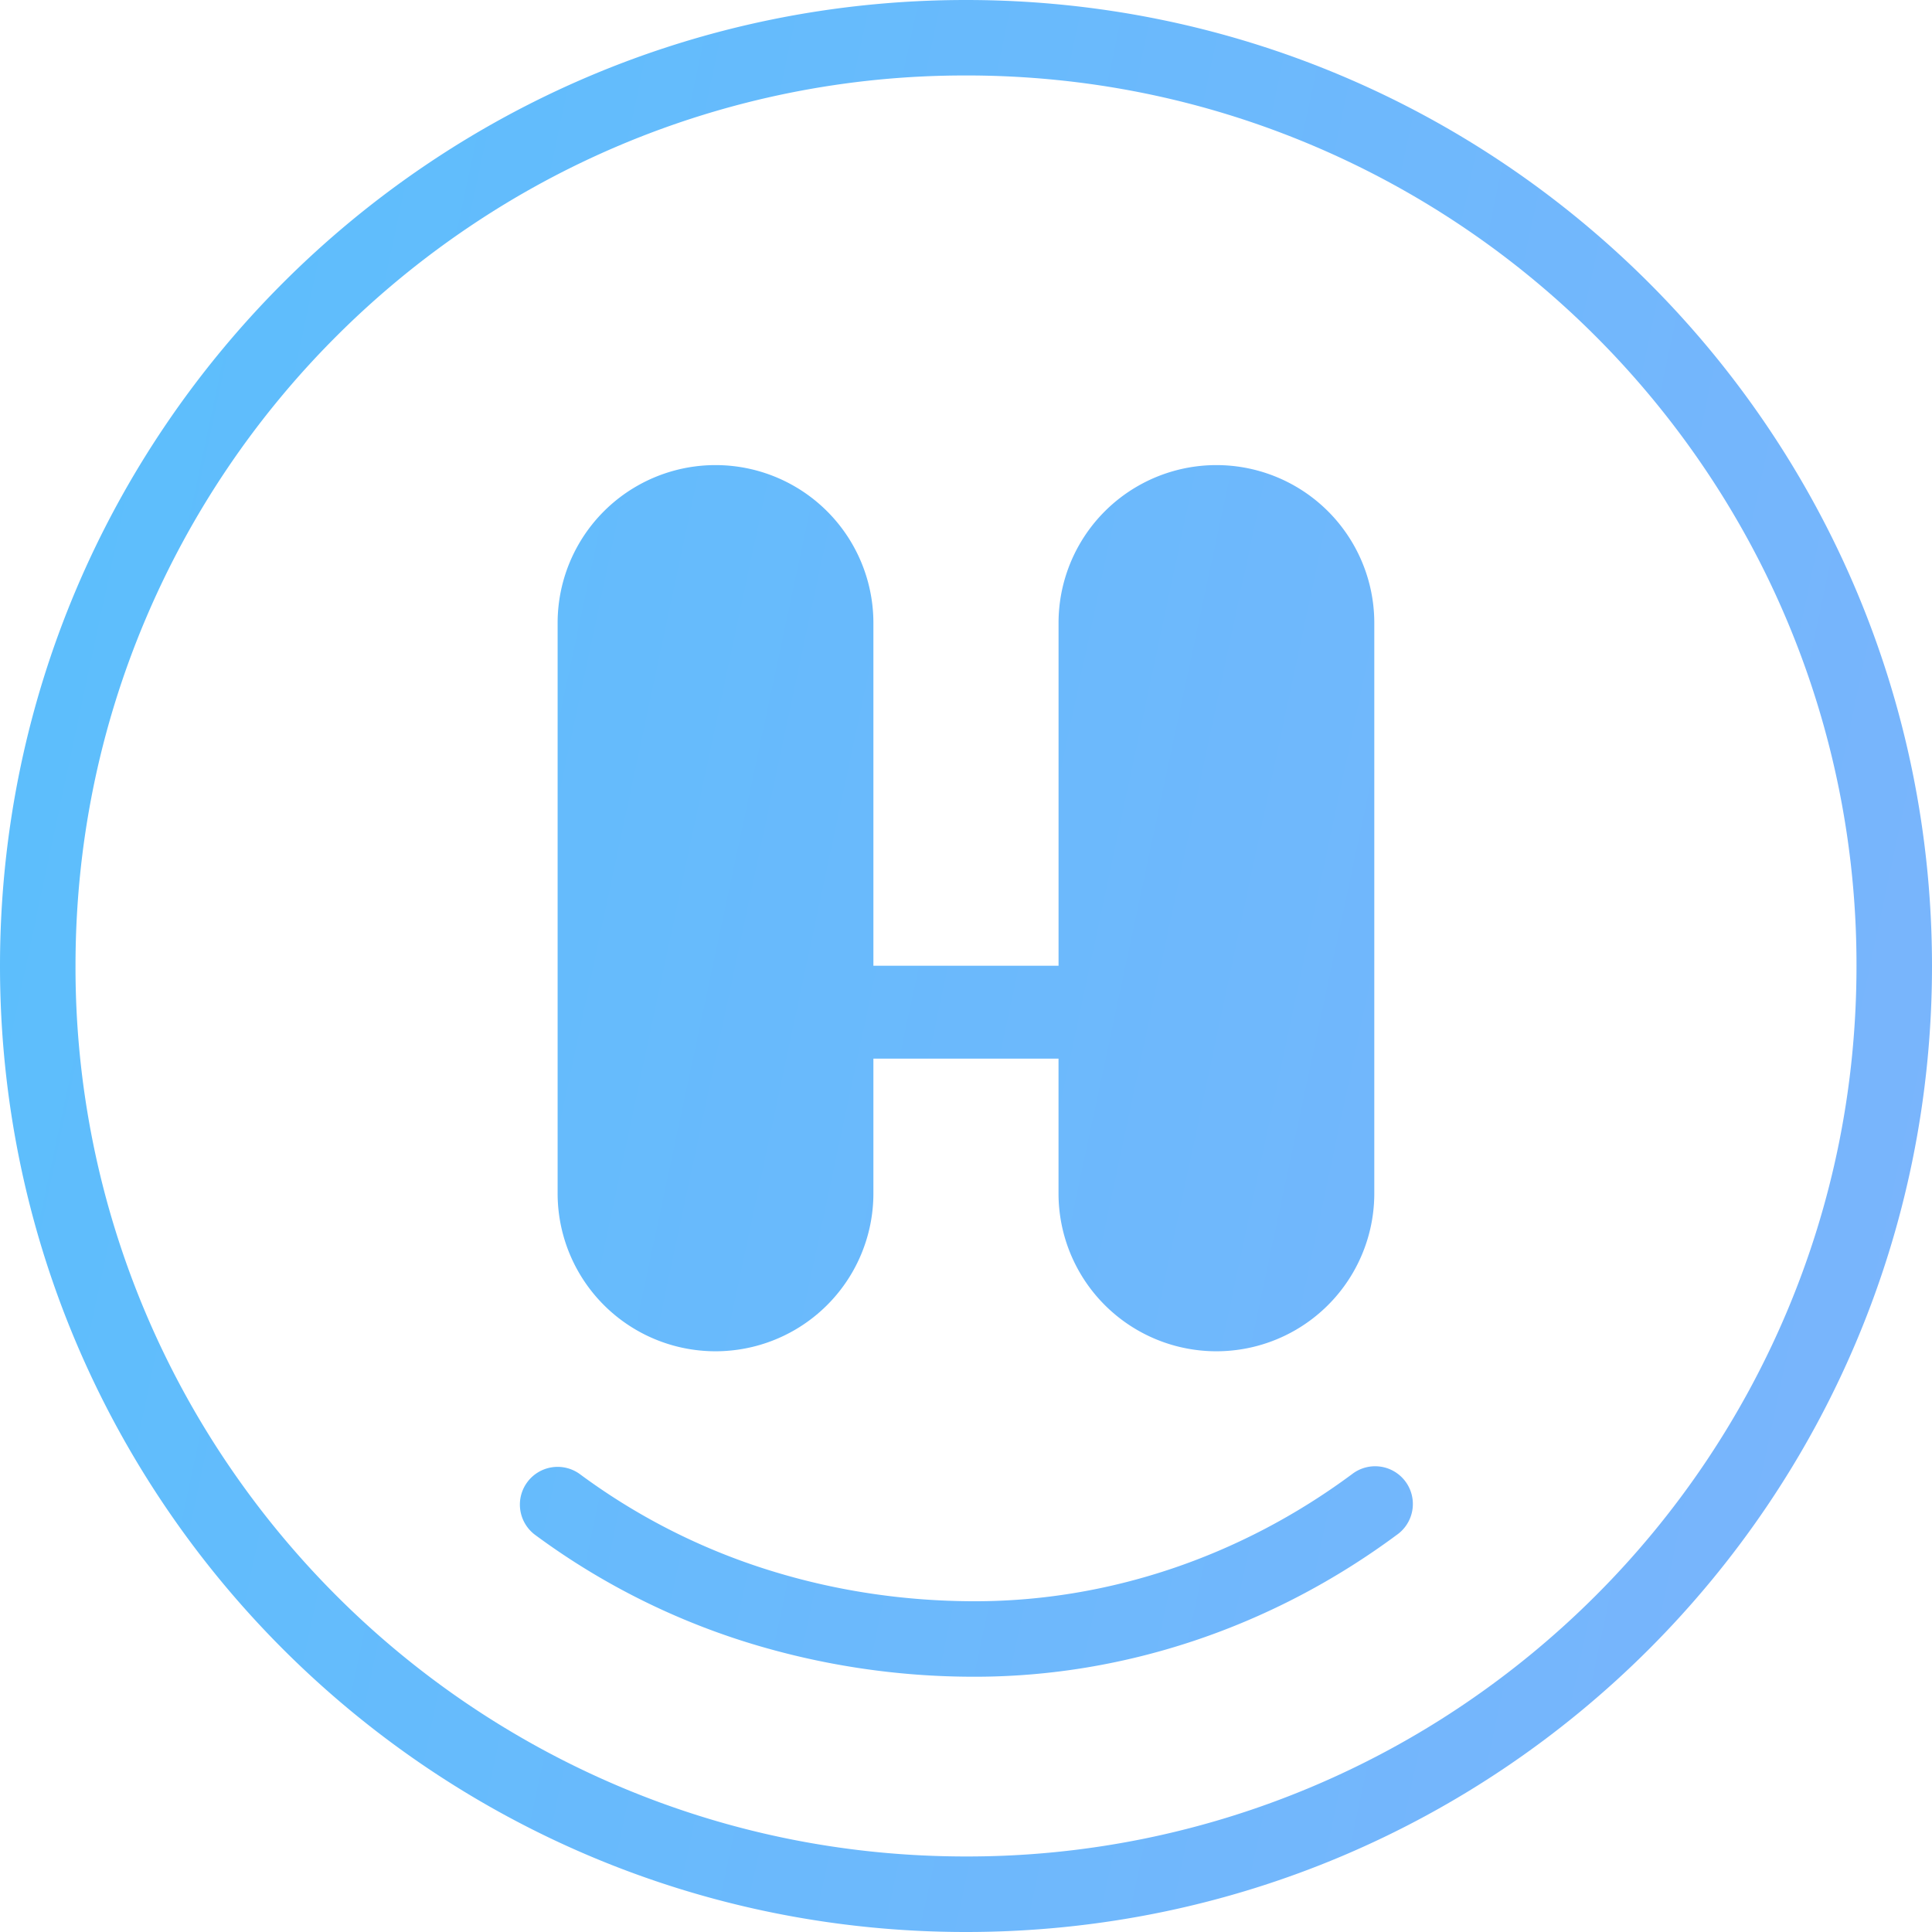 <svg xmlns="http://www.w3.org/2000/svg" width="72" height="72" fill="none" viewBox="0 0 72 72"><g clip-path="url(#a)"><path fill="url(#b)" d="M36 2.812c4.481 0 8.828.877 12.916 2.608a33.2 33.2 0 0 1 10.55 7.112 33.4 33.4 0 0 1 4.053 4.914 33 33 0 0 1 3.06 5.636 33 33 0 0 1 2.607 12.916c0 4.482-.877 8.828-2.607 12.917a33.2 33.2 0 0 1-7.113 10.55 33.4 33.4 0 0 1-4.913 4.053 33 33 0 0 1-5.637 3.059A33 33 0 0 1 36 69.185c-4.481 0-8.828-.878-12.916-2.608a33.2 33.2 0 0 1-10.55-7.113 33.4 33.4 0 0 1-4.053-4.913 33 33 0 0 1-3.06-5.637 33 33 0 0 1-2.607-12.916c0-4.48.877-8.828 2.607-12.916a33.2 33.2 0 0 1 7.113-10.55 33.4 33.4 0 0 1 4.914-4.053 33 33 0 0 1 5.636-3.06A33 33 0 0 1 36 2.813M36 0C16.117 0 0 16.117 0 36s16.116 36 36 36c19.883 0 36-16.116 36-36-.002-19.883-16.119-36-36-36m14.377 54.944c-4.177 3.096-9.112 4.73-14.045 4.73-2.596 0-5.191-.38-7.68-1.16a23.7 23.7 0 0 1-7.034-3.572 1.405 1.405 0 1 0-1.674 2.26 26.6 26.6 0 0 0 7.866 3.995 28.5 28.5 0 0 0 8.522 1.29c5.554 0 11.071-1.84 15.72-5.285a1.406 1.406 0 1 0-1.674-2.258m-10.93-15.491v5.021a5.883 5.883 0 0 0 5.885 5.884 5.883 5.883 0 0 0 5.883-5.883V23.217a5.883 5.883 0 0 0-5.883-5.884 5.883 5.883 0 0 0-5.884 5.884V35.99h-6.9V23.217a5.883 5.883 0 0 0-5.884-5.884 5.883 5.883 0 0 0-5.884 5.884v21.258a5.883 5.883 0 0 0 5.884 5.883 5.883 5.883 0 0 0 5.884-5.883v-5.022z"/></g><defs><linearGradient id="b" x1="0" x2="323.527" y1="34.363" y2="103.372" gradientUnits="userSpaceOnUse"><stop stop-color="#5dbefc"/><stop offset="1" stop-color="#dd92fe"/></linearGradient><clipPath id="a"><path fill="#fff" d="M0 0h72v72H0z"/></clipPath></defs></svg>
